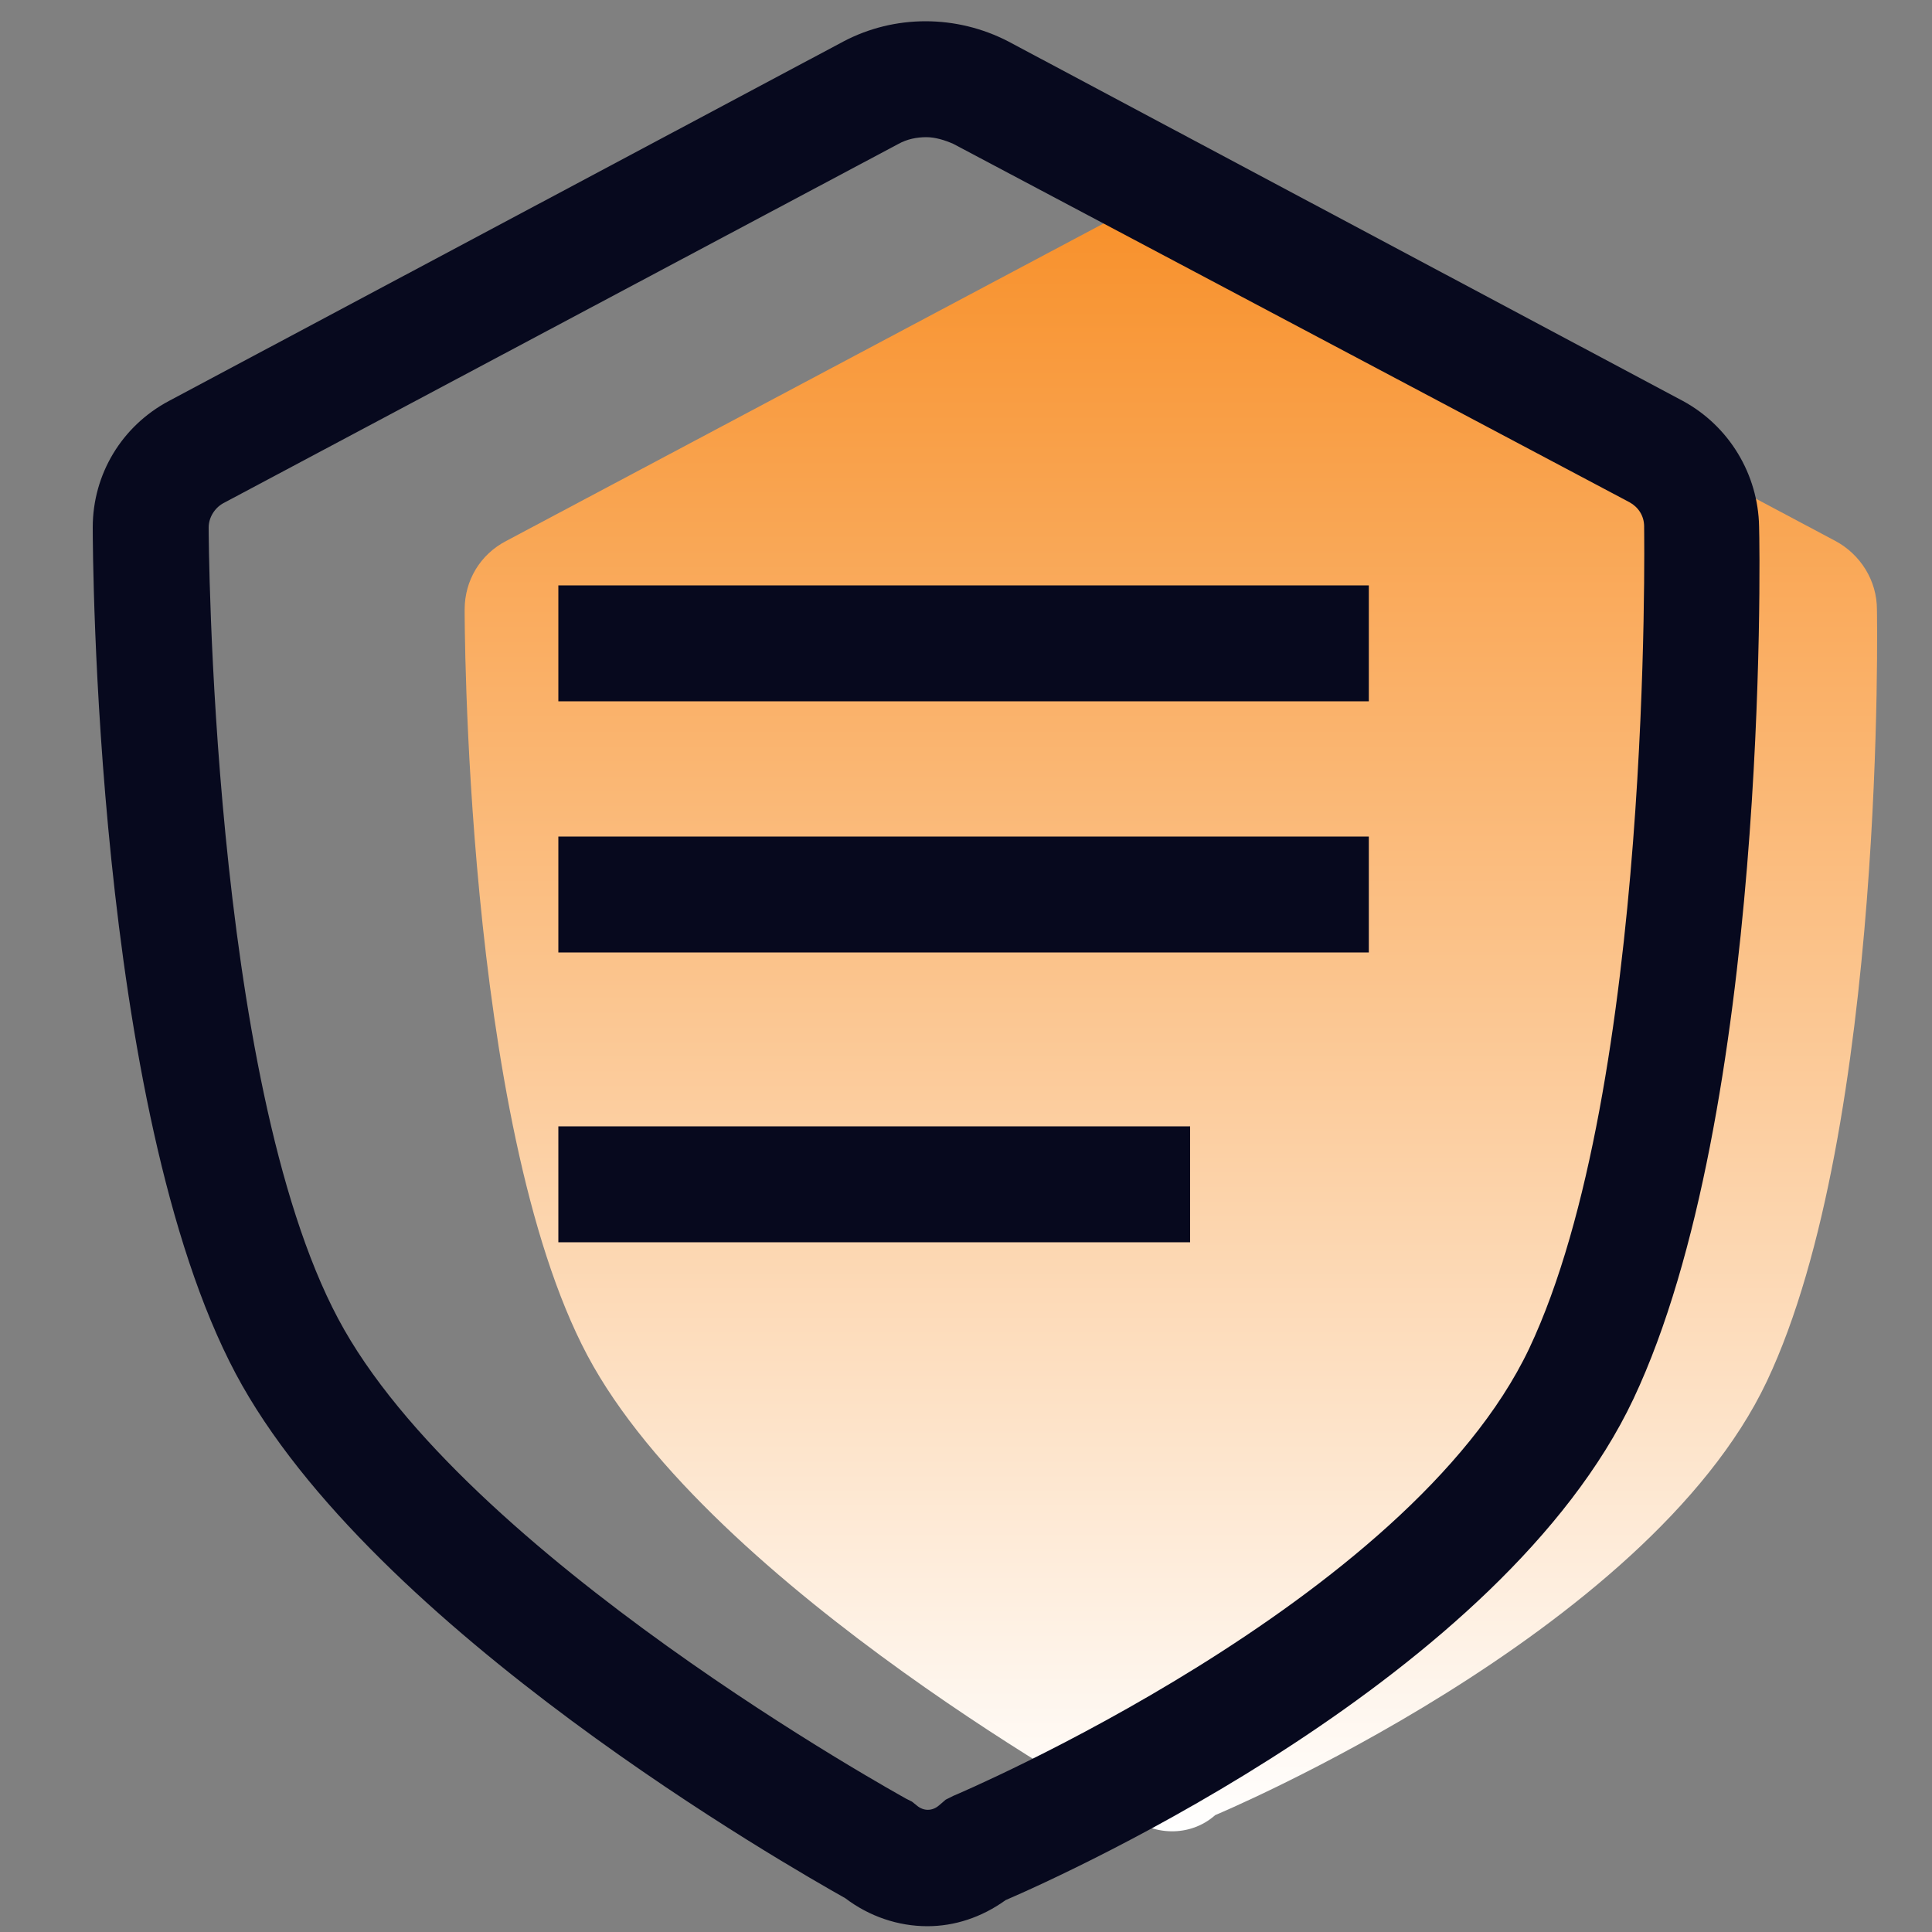 <?xml version="1.0" encoding="utf-8"?>
<!-- Generator: Adobe Illustrator 23.1.0, SVG Export Plug-In . SVG Version: 6.00 Build 0)  -->
<svg version="1.1" id="图层_1" xmlns="http://www.w3.org/2000/svg" xmlns:xlink="http://www.w3.org/1999/xlink" x="0px" y="0px"
	 viewBox="0 0 200 200" style="enable-background:new 0 0 200 200;" xml:space="preserve">
<rect x="0" y="0" width="200" height="200" fill="#808080" stroke="none"/>
<style type="text/css">
	.st0{fill:url(#SVGID_1_);}
	.st1{fill:#07091E;}
</style>
<linearGradient id="SVGID_1_" gradientUnits="userSpaceOnUse" x1="121.199" y1="189.59" x2="121.199" y2="20.858">
	<stop  offset="0" style="stop-color:#FFFFFF"/>
	<stop  offset="0.542" style="stop-color:#FBC289"/>
	<stop  offset="1" style="stop-color:#F8902A"/>
</linearGradient>
<path class="st0" d="M116.6,187.8c0,0-43-23.4-55.8-47.5S48.1,63.1,48.1,63.1c0-3,1.6-5.7,4.3-7.1L116,22.2c3.3-1.7,7.2-1.7,10.4,0
	L190,56c2.6,1.4,4.3,4.1,4.3,7.1c0,0,1,53.7-11.4,79.9c-12.4,26.2-57.1,44.9-57.1,44.9C123.2,190.2,119.3,190.1,116.6,187.8z"/>
<path class="st1" d="M96,199.4c-3,0-6-1-8.5-2.9c-5.5-3.1-49-27.8-63.1-54.3C9.8,114.7,9.6,57,9.6,54.6c0-5.5,3-10.5,7.9-13.1
	L87.3,4.3c5.3-2.8,11.7-2.8,17.1,0l69.8,37.2c4.8,2.6,7.8,7.6,7.9,13c0.1,3.1,0.9,60.8-13,90.3c-13.6,28.8-58.5,49.1-65,51.9
	C101.6,198.5,98.8,199.4,96,199.4z M95.9,14.2c-1,0-2,0.2-2.9,0.7L23.1,52.1c-0.9,0.5-1.5,1.5-1.5,2.5c0,0.6,0.2,57.1,13.4,81.9
	c13,24.5,58.3,49.4,58.8,49.7l0.6,0.3l0.5,0.4c0.7,0.6,1.6,0.6,2.3,0l0.7-0.6l0.8-0.4c0.5-0.2,47.1-20,59.6-46.3
	c12.8-27.1,11.9-84.4,11.9-85l0-0.1c0-1.1-0.6-2-1.5-2.5L98.7,14.9C97.8,14.5,96.8,14.2,95.9,14.2z"/>
<rect x="57.8" y="60.6" class="st1" width="83.9" height="12"/>
<rect x="57.8" y="86.6" class="st1" width="83.9" height="12"/>
<rect x="57.8" y="116.6" class="st1" width="65.4" height="12"/>
</svg>
